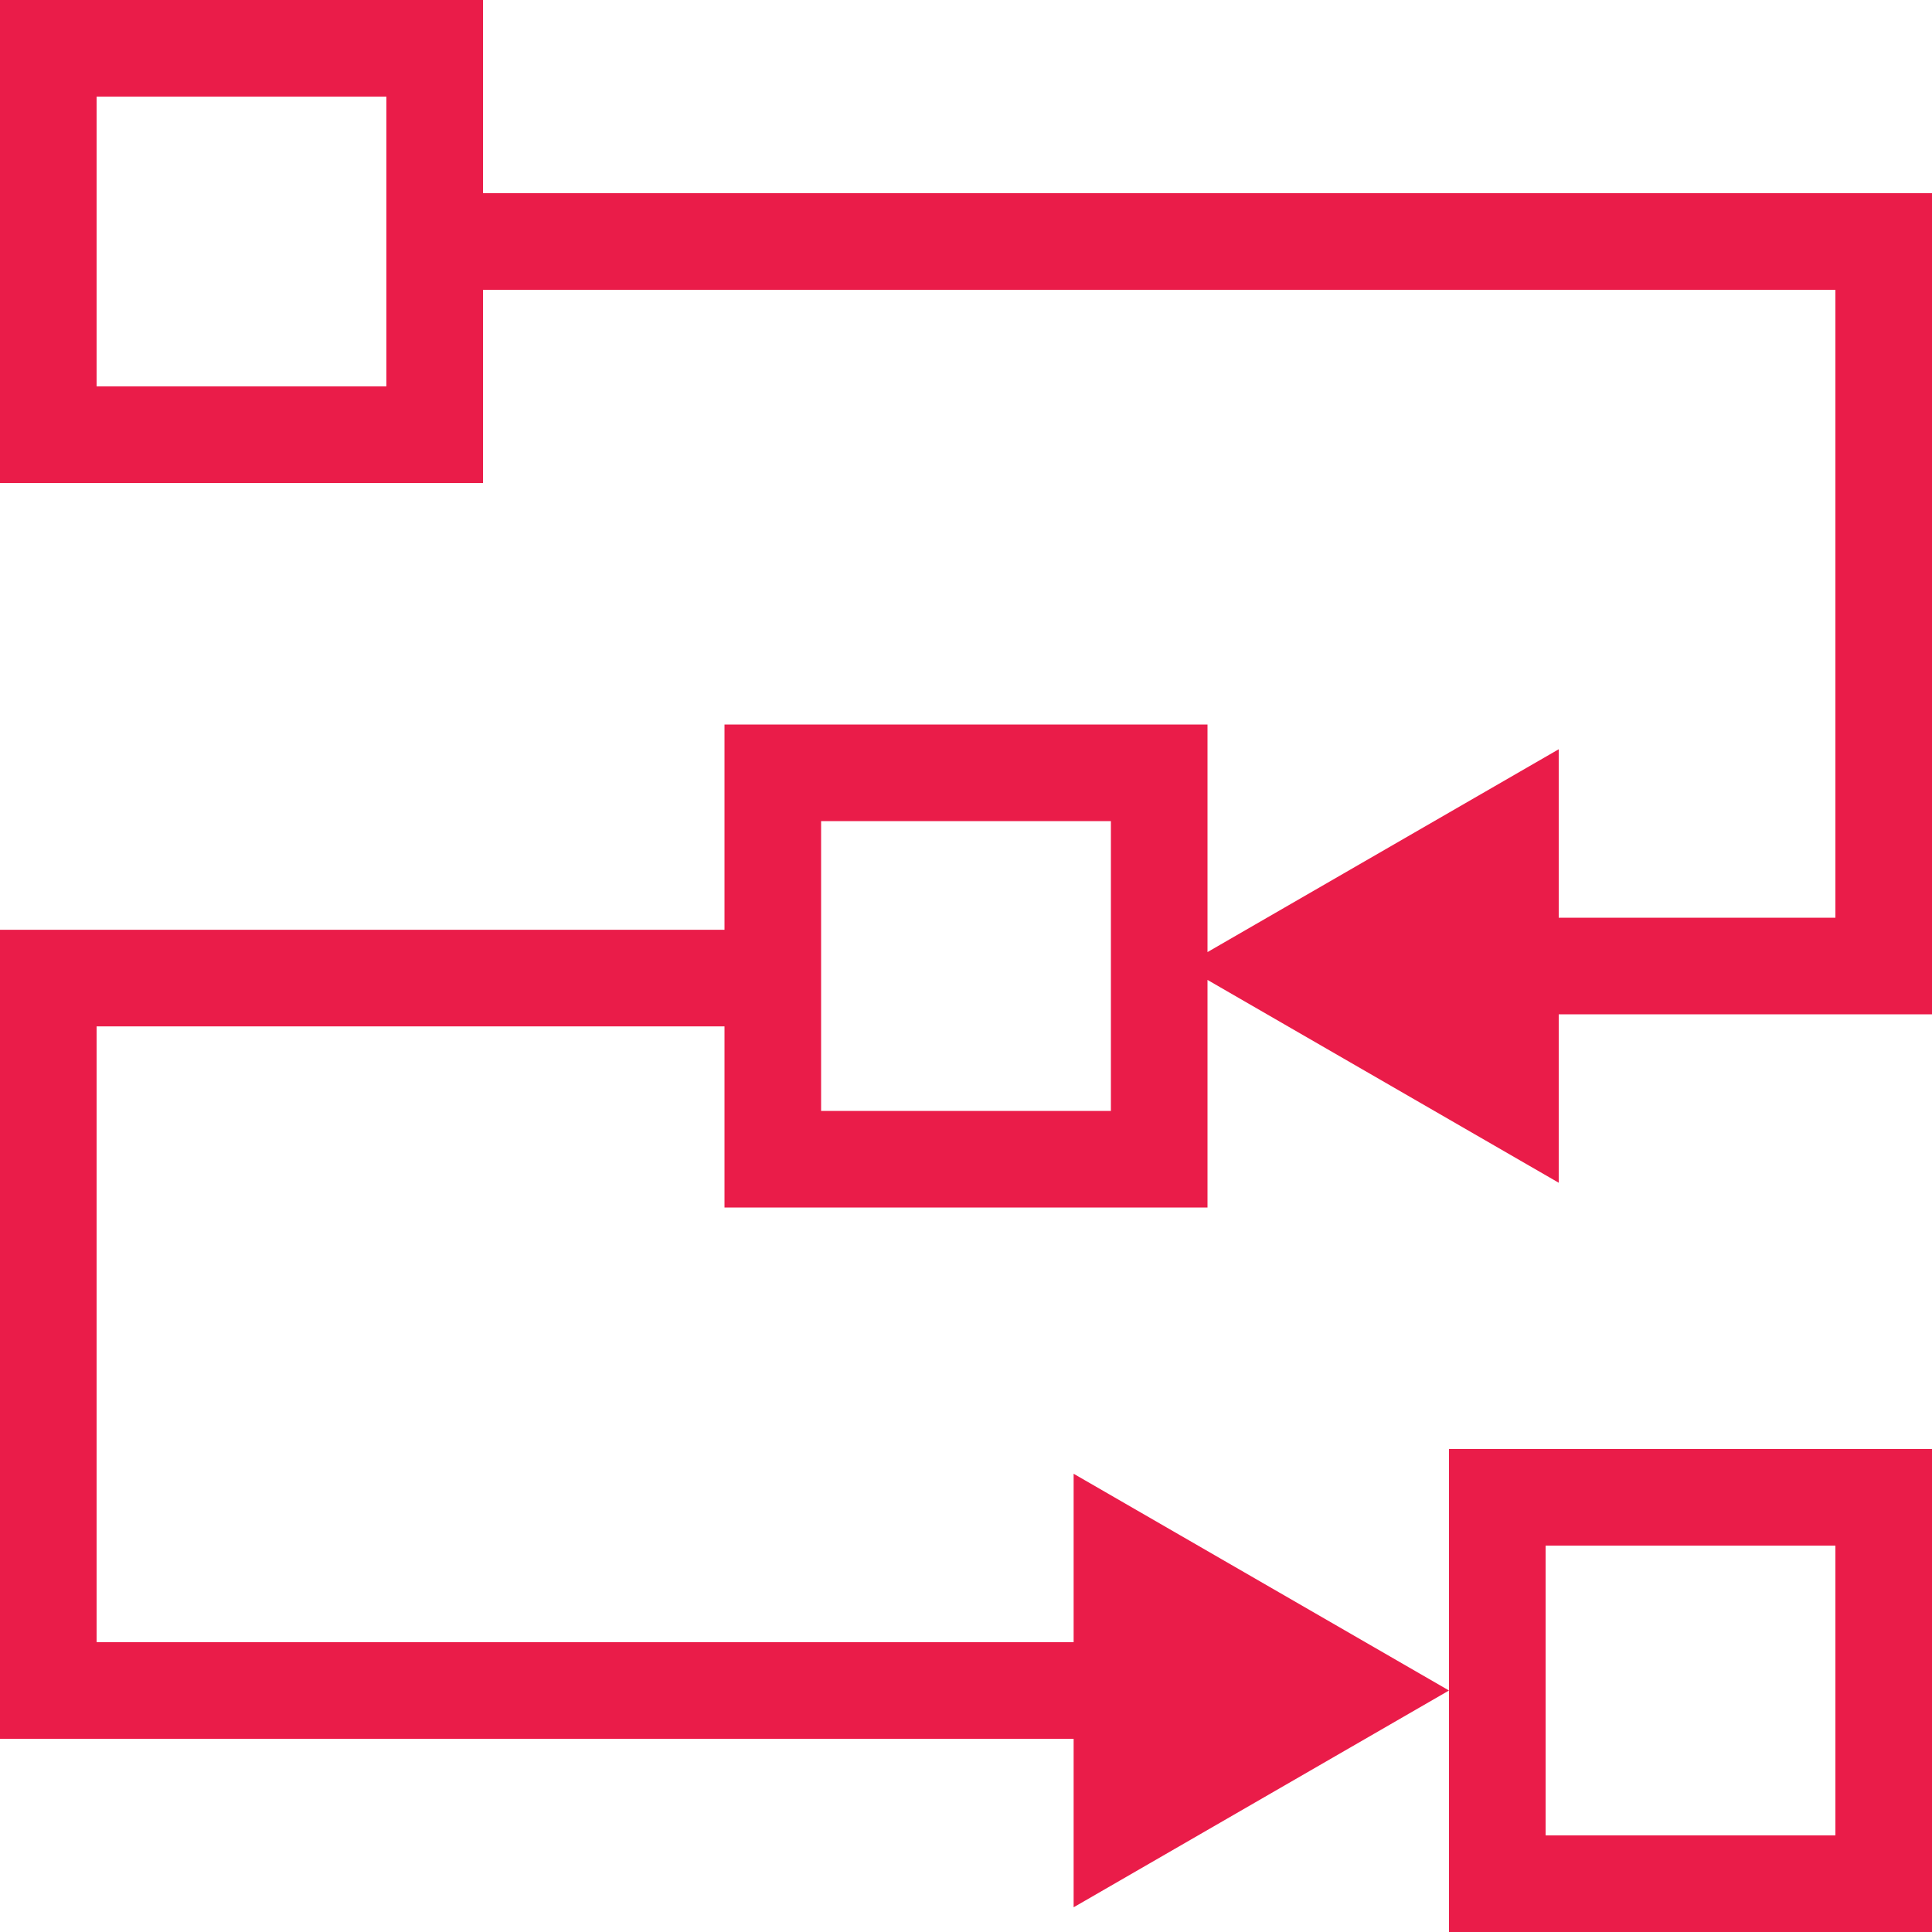 <svg xmlns="http://www.w3.org/2000/svg" width="48" height="48" viewBox="0 0 48 48">
    <g fill="#EA1C49" fill-rule="evenodd">
        <path d="M0 0v12h12V7.2h33.6v15.6h-6.874v-4.185L30 23.654V18H18v5.1H0v20.1h26.674v4.186L36 42l-9.326-5.385V40.8H2.4V25.5H18V30h12v-5.654l8.726 5.039V25.2H48V4.8H12V0H0zm2.4 9.6h7.2V2.4H2.4v7.2zm18 18h7.2v-7.2h-7.2v7.2z"/>
        <path d="M36 36v12h12V36H36zm2.4 9.6h7.2v-7.2h-7.2v7.2z"/>
    </g>
</svg>
